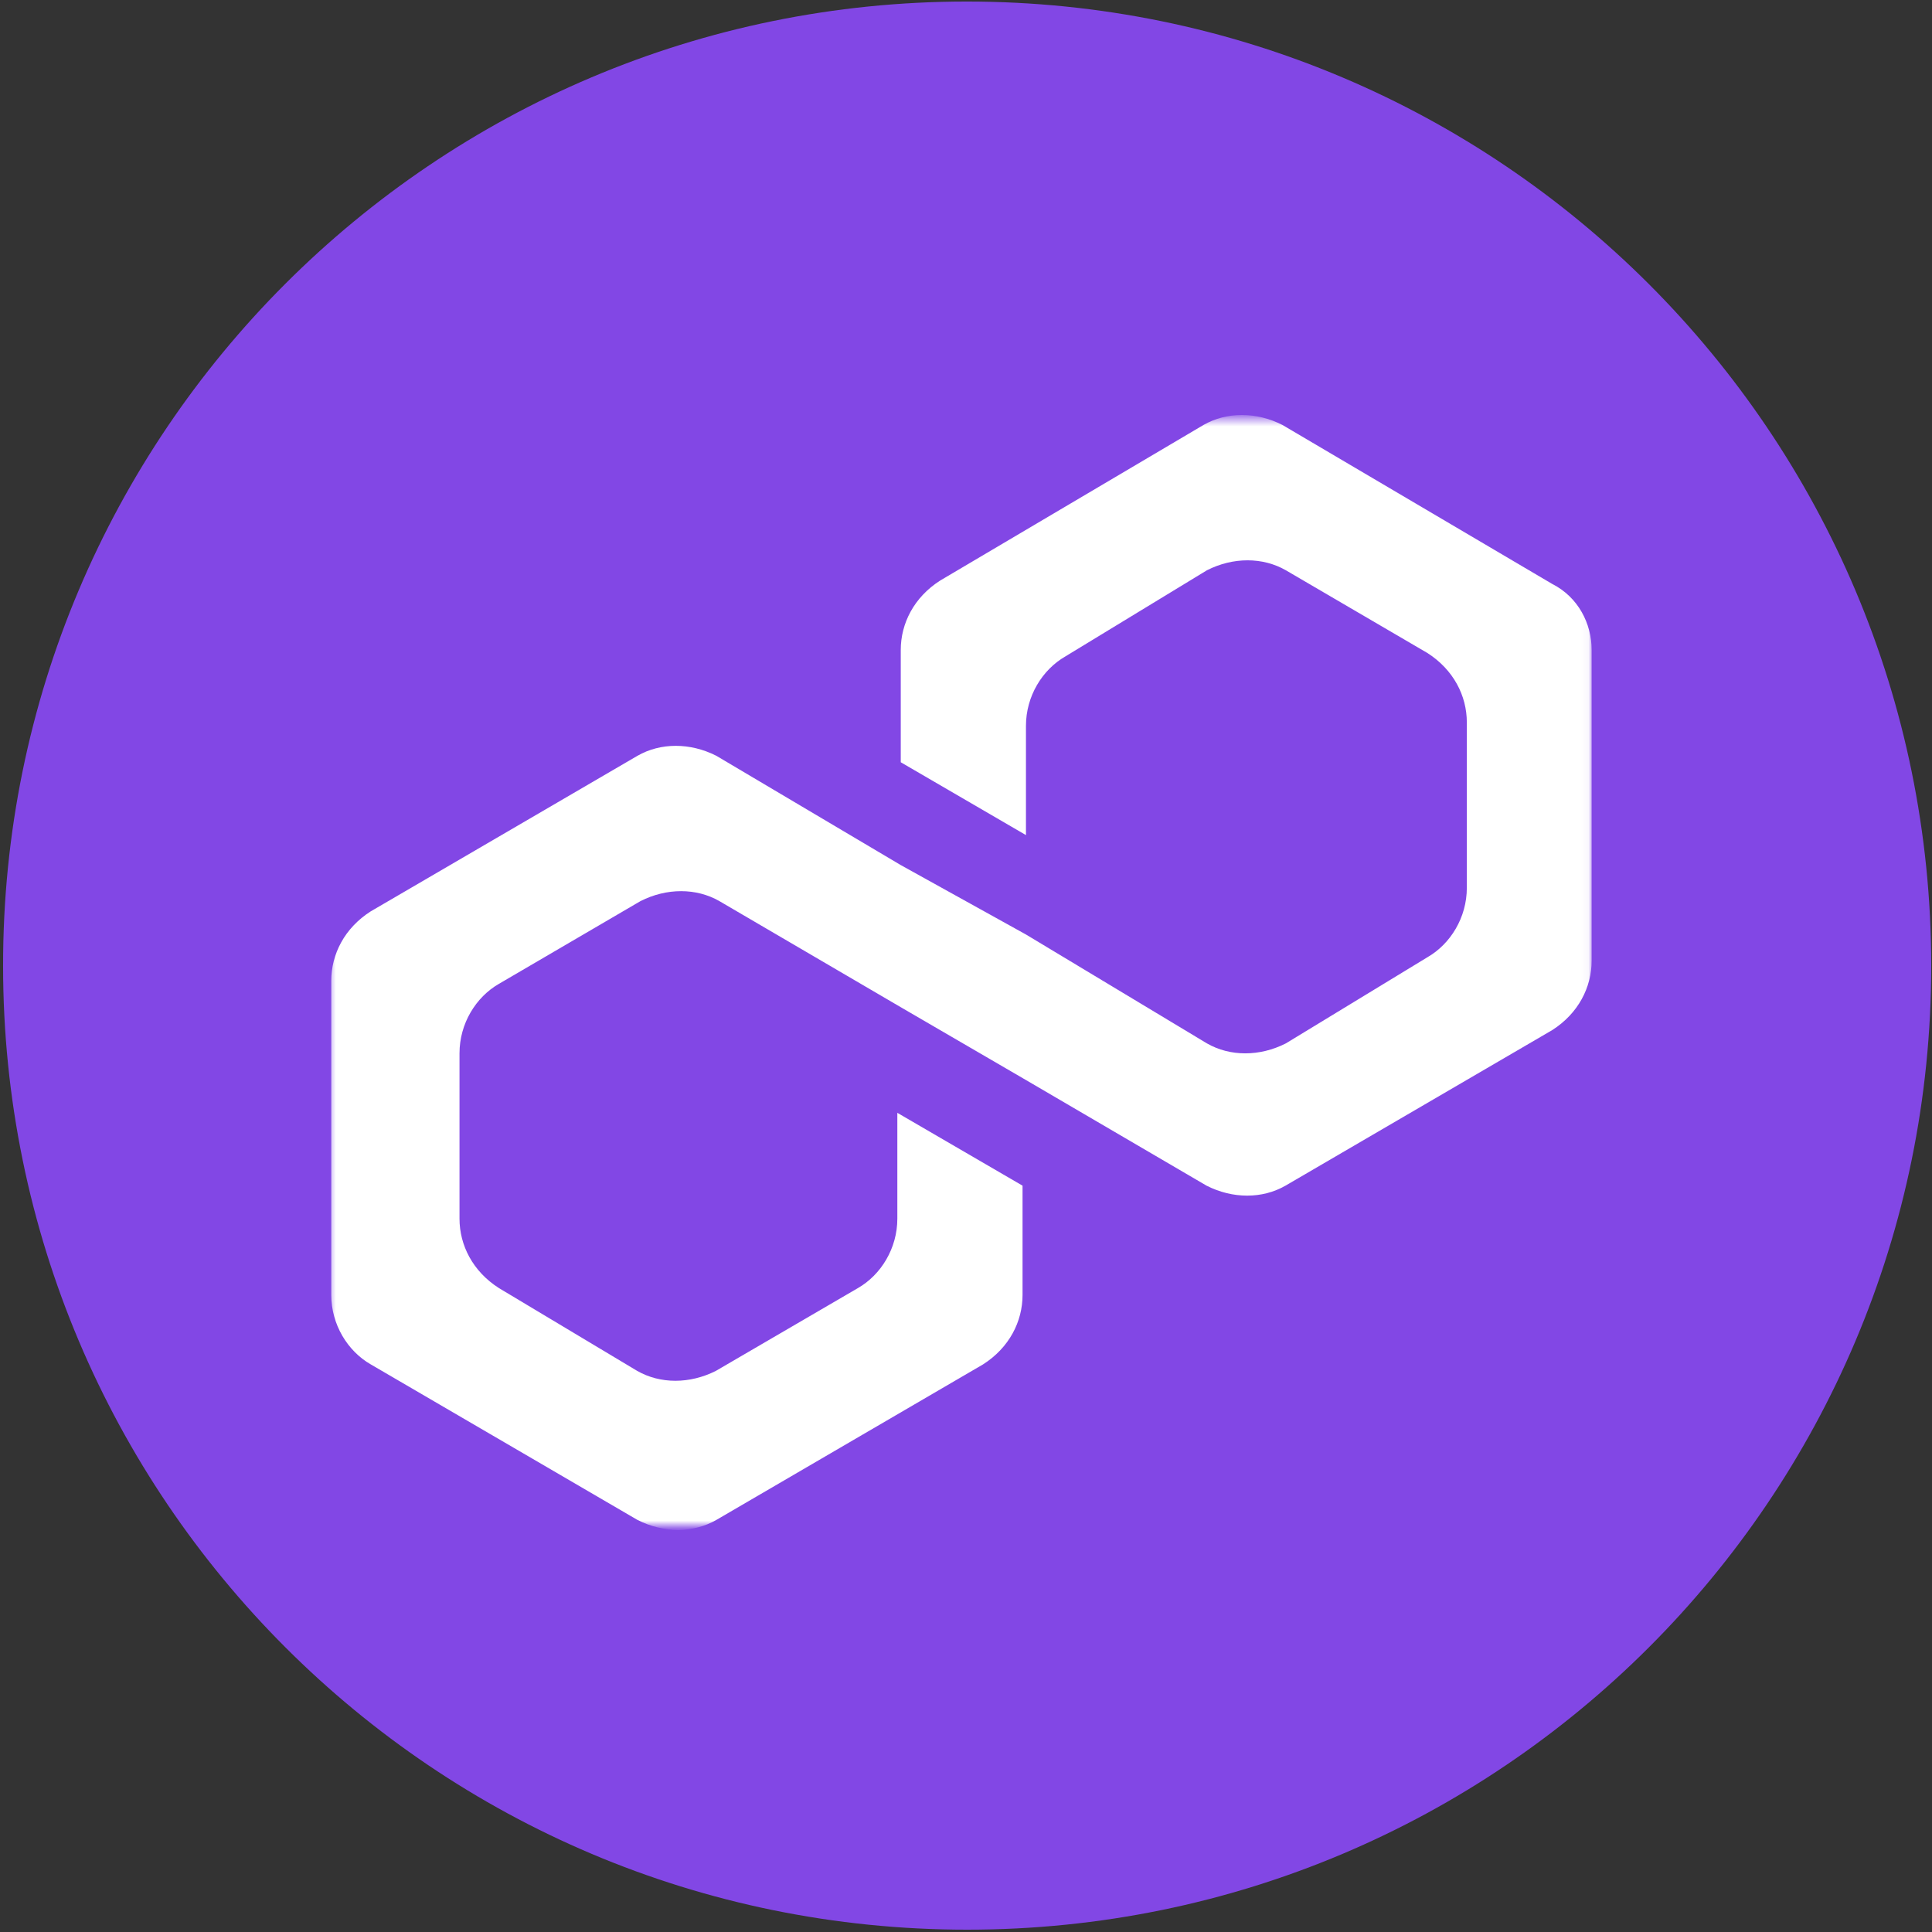 <svg width="256" height="256" viewBox="0 0 256 256" fill="none" xmlns="http://www.w3.org/2000/svg">
<rect x="0" y="0" width="256" height="256" fill="#333333" stroke="none"/>
<g clip-path="url(#clip0_3095_20)">
<path d="M128.103 0.204C198.686 0.204 255.897 57.404 255.897 127.974C255.897 198.544 198.686 255.693 128.153 255.693C57.569 255.693 0.408 198.493 0.408 127.974C0.358 57.404 57.569 0.204 128.103 0.204Z" fill="#8247E5"/>
<mask id="mask0_3095_20" style="mask-type:luminance" maskUnits="userSpaceOnUse" x="43" y="55" width="168" height="148">
<path d="M43.493 55.455H210.953V202.203H43.493V55.455Z" fill="white"/>
</mask>
<g mask="url(#mask0_3095_20)">
<path d="M84.465 100.148C87.532 98.388 91.453 98.388 94.922 100.148L119.355 114.627L135.945 123.826L159.925 138.255C162.992 140.015 166.913 140.015 170.382 138.255L189.134 126.843C192.201 125.083 194.362 121.564 194.362 117.643V95.724C194.362 92.204 192.603 88.736 189.134 86.524L170.382 75.564C167.315 73.805 163.394 73.805 159.925 75.564L141.173 86.976C138.107 88.736 135.945 92.255 135.945 96.176V110.655L119.355 101.002V86.121C119.355 82.602 121.114 79.134 124.583 76.922L159.473 56.309C162.54 54.55 166.461 54.55 169.929 56.309L205.674 77.374C209.143 79.134 210.902 82.653 210.902 86.121V127.295C210.902 130.814 209.143 134.283 205.674 136.495L170.332 157.107C167.265 158.867 163.344 158.867 159.875 157.107L135.895 143.081L119.304 133.429L95.324 119.402C92.257 117.643 88.336 117.643 84.867 119.402L66.115 130.362C63.049 132.122 60.887 135.641 60.887 139.562V161.481C60.887 165 62.647 168.469 66.115 170.681L84.415 181.641C87.481 183.4 91.403 183.4 94.872 181.641L113.674 170.681C116.741 168.922 118.902 165.403 118.902 161.481V147.455L135.493 157.107V171.586C135.493 175.105 133.733 178.574 130.264 180.786L94.922 201.398C91.855 203.158 87.934 203.158 84.465 201.398L49.123 180.786C46.056 179.027 43.895 175.508 43.895 171.586V129.96C43.895 126.44 45.654 122.972 49.123 120.76L84.465 100.148Z" fill="white"/>
</g>
</g>
<defs>
<clipPath id="clip0_3095_20">
<rect width="256" height="256" fill="white"/>
</clipPath>
</defs>
</svg>
